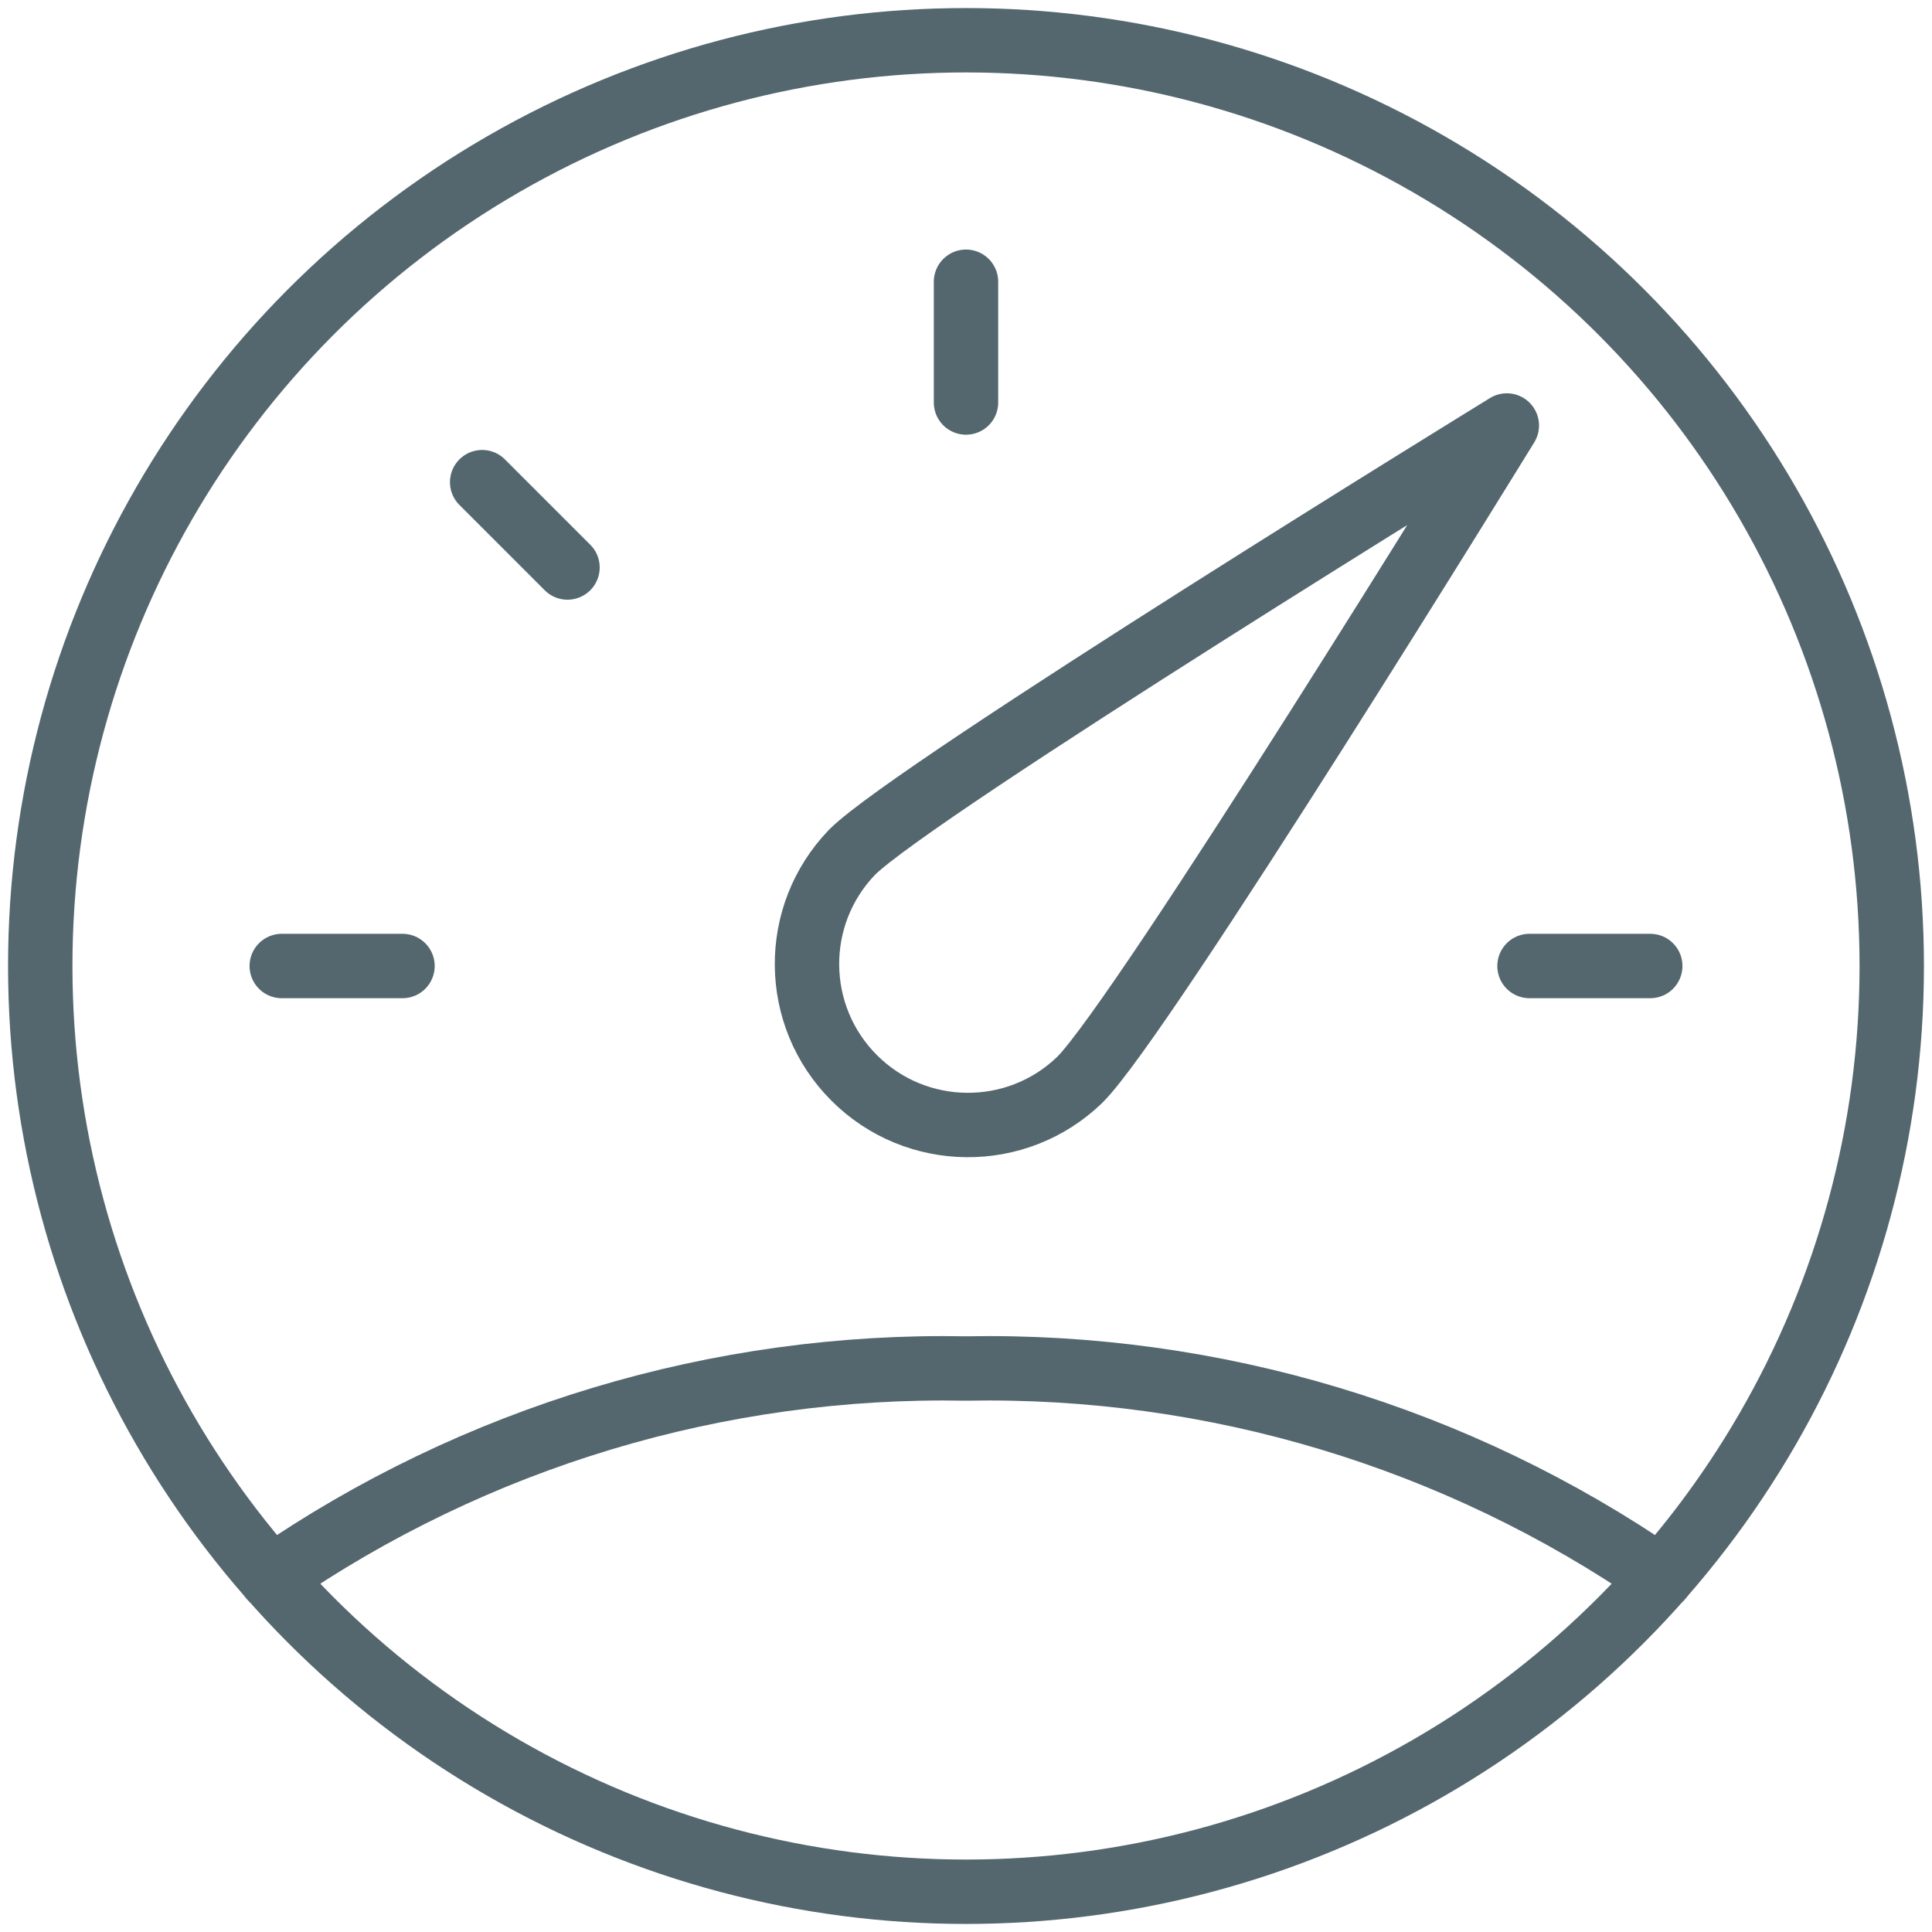<?xml version="1.0" encoding="UTF-8"?>
<svg width="30px" height="30px" viewBox="0 0 30 30" version="1.1" xmlns="http://www.w3.org/2000/svg" xmlns:xlink="http://www.w3.org/1999/xlink">
    <!-- Generator: Sketch 52.6 (67491) - http://www.bohemiancoding.com/sketch -->
    <title>Group</title>
    <desc>Created with Sketch.</desc>
    <g id="Page-1" stroke="none" stroke-width="1" fill="none" fill-rule="evenodd" stroke-linecap="round" stroke-linejoin="round">
        <g id="Tablet_Overview-Copy-6" transform="translate(-26, -102)" stroke="#54676E">
            <g id="Group" transform="translate(26, 102)">
                <g id="gauge-dashboard-1">
                    <circle id="Oval" cx="15" cy="15" r="14.375"></circle>
                    <path d="M16.767,16.767 C15.787,17.715 14.227,17.701 13.263,16.737 C12.299,15.773 12.285,14.213 13.232,13.232 C14.209,12.256 23.398,6.607 23.398,6.607 C23.398,6.607 17.75,15.791 16.767,16.767 Z" id="Shape"></path>
                    <path d="M4.375,15 L6.25,15" id="Shape"></path>
                    <path d="M7.487,7.487 L8.812,8.812" id="Shape"></path>
                    <path d="M15,4.375 L15,6.25" id="Shape"></path>
                    <path d="M25.625,15 L23.75,15" id="Shape"></path>
                    <path d="M25.791,24.5 C22.623,22.314 18.849,21.177 15,21.25 C11.151,21.177 7.377,22.314 4.209,24.5" id="Shape"></path>
                </g>
            </g>
        </g>
    </g>
</svg>